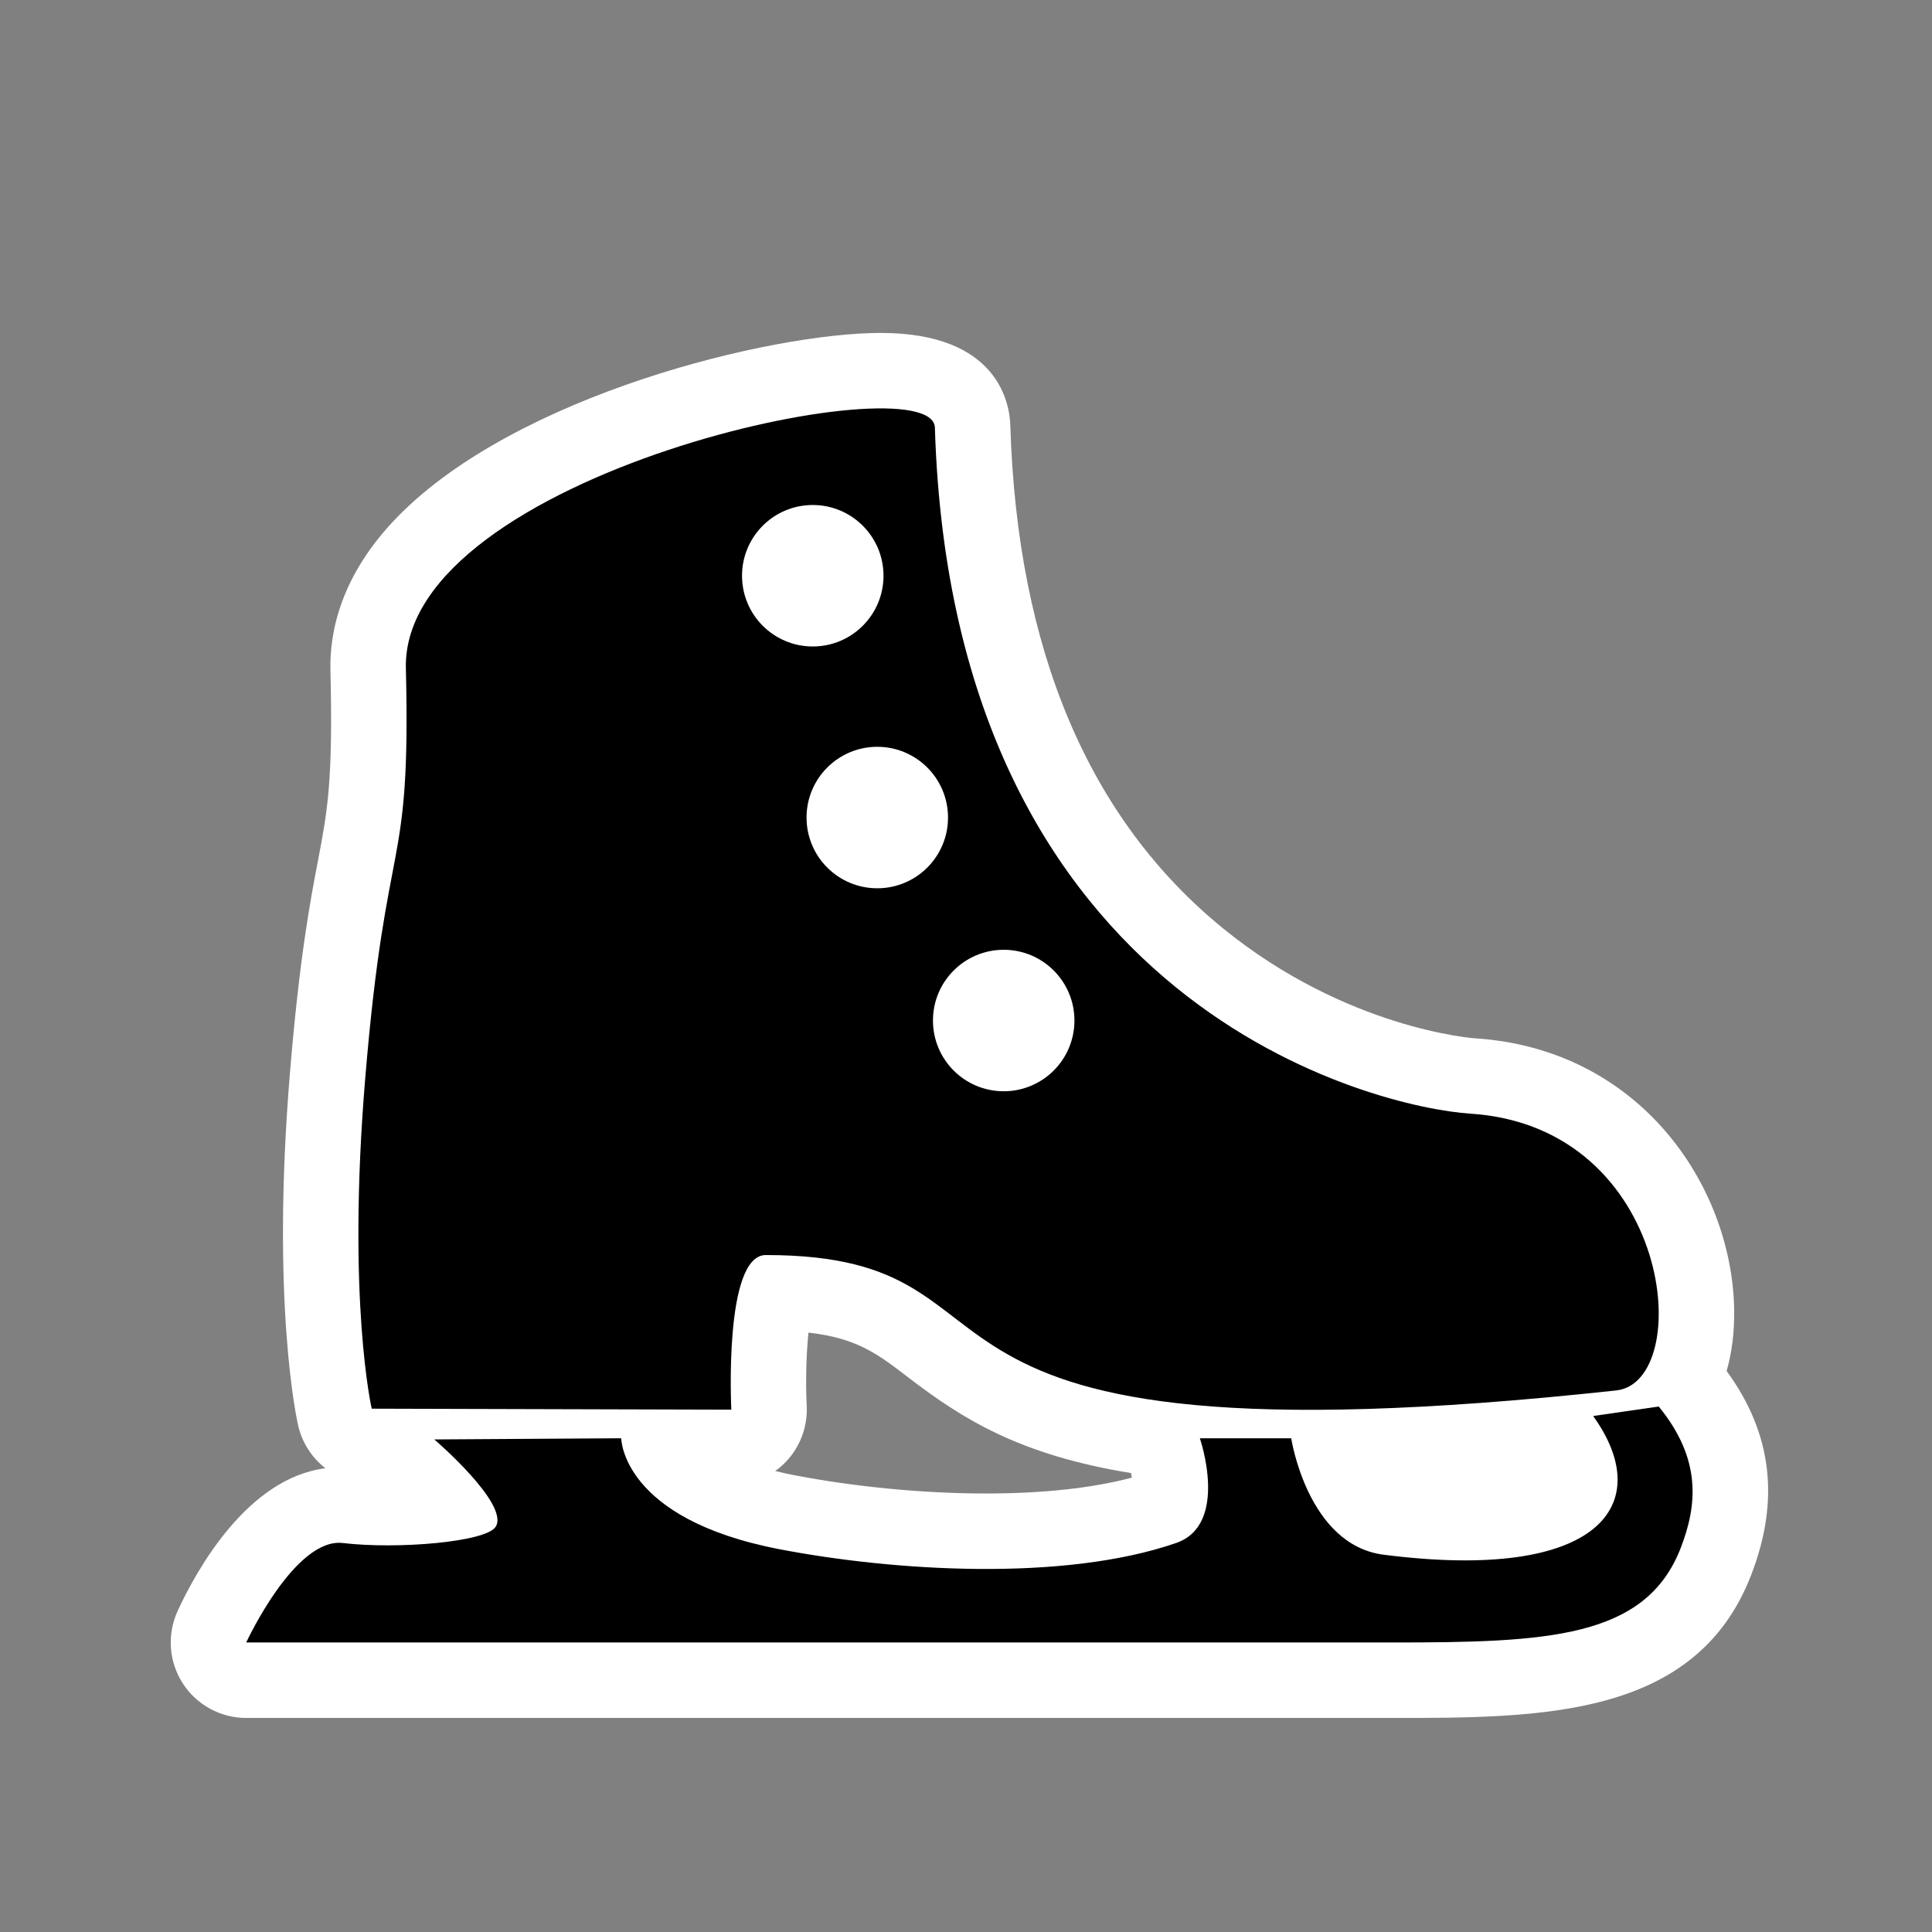 <?xml version="1.0" encoding="utf-8"?>

<!DOCTYPE svg PUBLIC "-//W3C//DTD SVG 1.1//EN" "http://www.w3.org/Graphics/SVG/1.1/DTD/svg11.dtd">
<svg version="1.1" id="ice_ring" xmlns="http://www.w3.org/2000/svg" xmlns:xlink="http://www.w3.org/1999/xlink" x="0px" y="0px"
	 width="256px" height="256px" viewBox="0 0 256 256" style="enable-background:new 0 0 256 256;" xml:space="preserve">
<rect x="0" y="0" width="256" height="256" fill="#808080" stroke="none"/>
<style type="text/css">
<![CDATA[
	.st0{fill:#fff;}
	.st1{fill:#000;}
]]>
</style>
<path class="st0" d="M228.788,181.665c0.69-2.421,1.063-5.187,0.994-8.33c-0.359-16.292-12.52-34.358-34.35-35.753
	c-0.167-0.011-16.957-1.225-33.331-14.534c-17.821-14.485-27.318-36.924-28.229-66.692c-0.088-2.872-1.586-12.242-17.175-12.242
	c-14.442,0-48.19,8.146-64.033,24.379c-7.56,7.747-9.002,15.324-8.881,20.316c0.357,14.71-0.395,18.654-1.642,25.188
	c-1.034,5.418-2.451,12.838-3.72,28.145c-2.539,30.613,0.941,46.125,1.091,46.771c0.534,2.305,1.842,4.265,3.61,5.638
	c-10.346,1.3-17.079,13.485-19.577,18.894c-1.43,3.097-1.183,6.709,0.654,9.582c1.838,2.873,5.014,4.611,8.424,4.611h151.785
	c19.822,0,40.319,0,47.631-18.942C235.871,198.771,234.811,189.909,228.788,181.665z M130.67,197.896
	c-8.272,0-17.327-0.865-25.496-2.438c-0.878-0.169-1.685-0.352-2.456-0.541c0.508-0.364,0.989-0.771,1.426-1.231
	c1.894-1.987,2.888-4.666,2.748-7.407c-0.163-3.194-0.051-6.914,0.233-9.702c6.425,0.724,9.171,2.83,13.188,5.911
	c7.145,5.479,14.711,10.297,29.552,12.699c0.038,0.201,0.073,0.404,0.104,0.608C144.789,197.175,138.188,197.896,130.67,197.896z"/>
<path class="st1" d="M219.79,186.37l-8.69,1.258c8.384,11.661,0.967,22.056-27.763,18.38c-10.091-1.291-12.244-15.431-12.244-15.431
	h-12.106c0,0,3.944,11.435-3.154,13.883c-14.962,5.159-37.469,3.721-52.547,0.819c-20.941-4.027-20.97-14.702-20.97-14.702
	l-24.764,0.156c0,0,10.023,8.595,8.124,11.575c-1.289,2.022-12.999,3.005-20.249,2.151c-6.369-0.75-12.802,13.178-12.802,13.178
	h151.785c20.595,0,33.659-0.517,38.302-12.545C224.884,199.466,225.51,193.363,219.79,186.37z"/>
<path class="st1" d="M194.796,147.562c-11.812-0.754-68.555-13.622-70.919-90.9c-0.27-8.834-70.723,6.153-70.097,31.905
	c0.682,28.044-2.591,20.615-5.393,54.402c-2.439,29.407,0.867,43.688,0.867,43.688l47.65,0.131c0,0-1.044-20.488,4.57-20.488
	c38.866,0,9.097,29.163,112.681,17.941C224.613,183.108,221.792,149.286,194.796,147.562z M98.322,76.289
	c0-5.177,4.196-9.373,9.374-9.373c5.176,0,9.373,4.196,9.373,9.373s-4.197,9.373-9.373,9.373
	C102.519,85.662,98.322,81.465,98.322,76.289z M116.244,117.702c-5.177,0-9.373-4.196-9.373-9.373s4.196-9.374,9.373-9.374
	s9.373,4.197,9.373,9.374S121.421,117.702,116.244,117.702z M132.996,144.598c-5.178,0-9.374-4.196-9.374-9.374
	c0-5.177,4.196-9.373,9.374-9.373c5.177,0,9.373,4.196,9.373,9.373C142.369,140.401,138.173,144.598,132.996,144.598z"/>
</svg>
